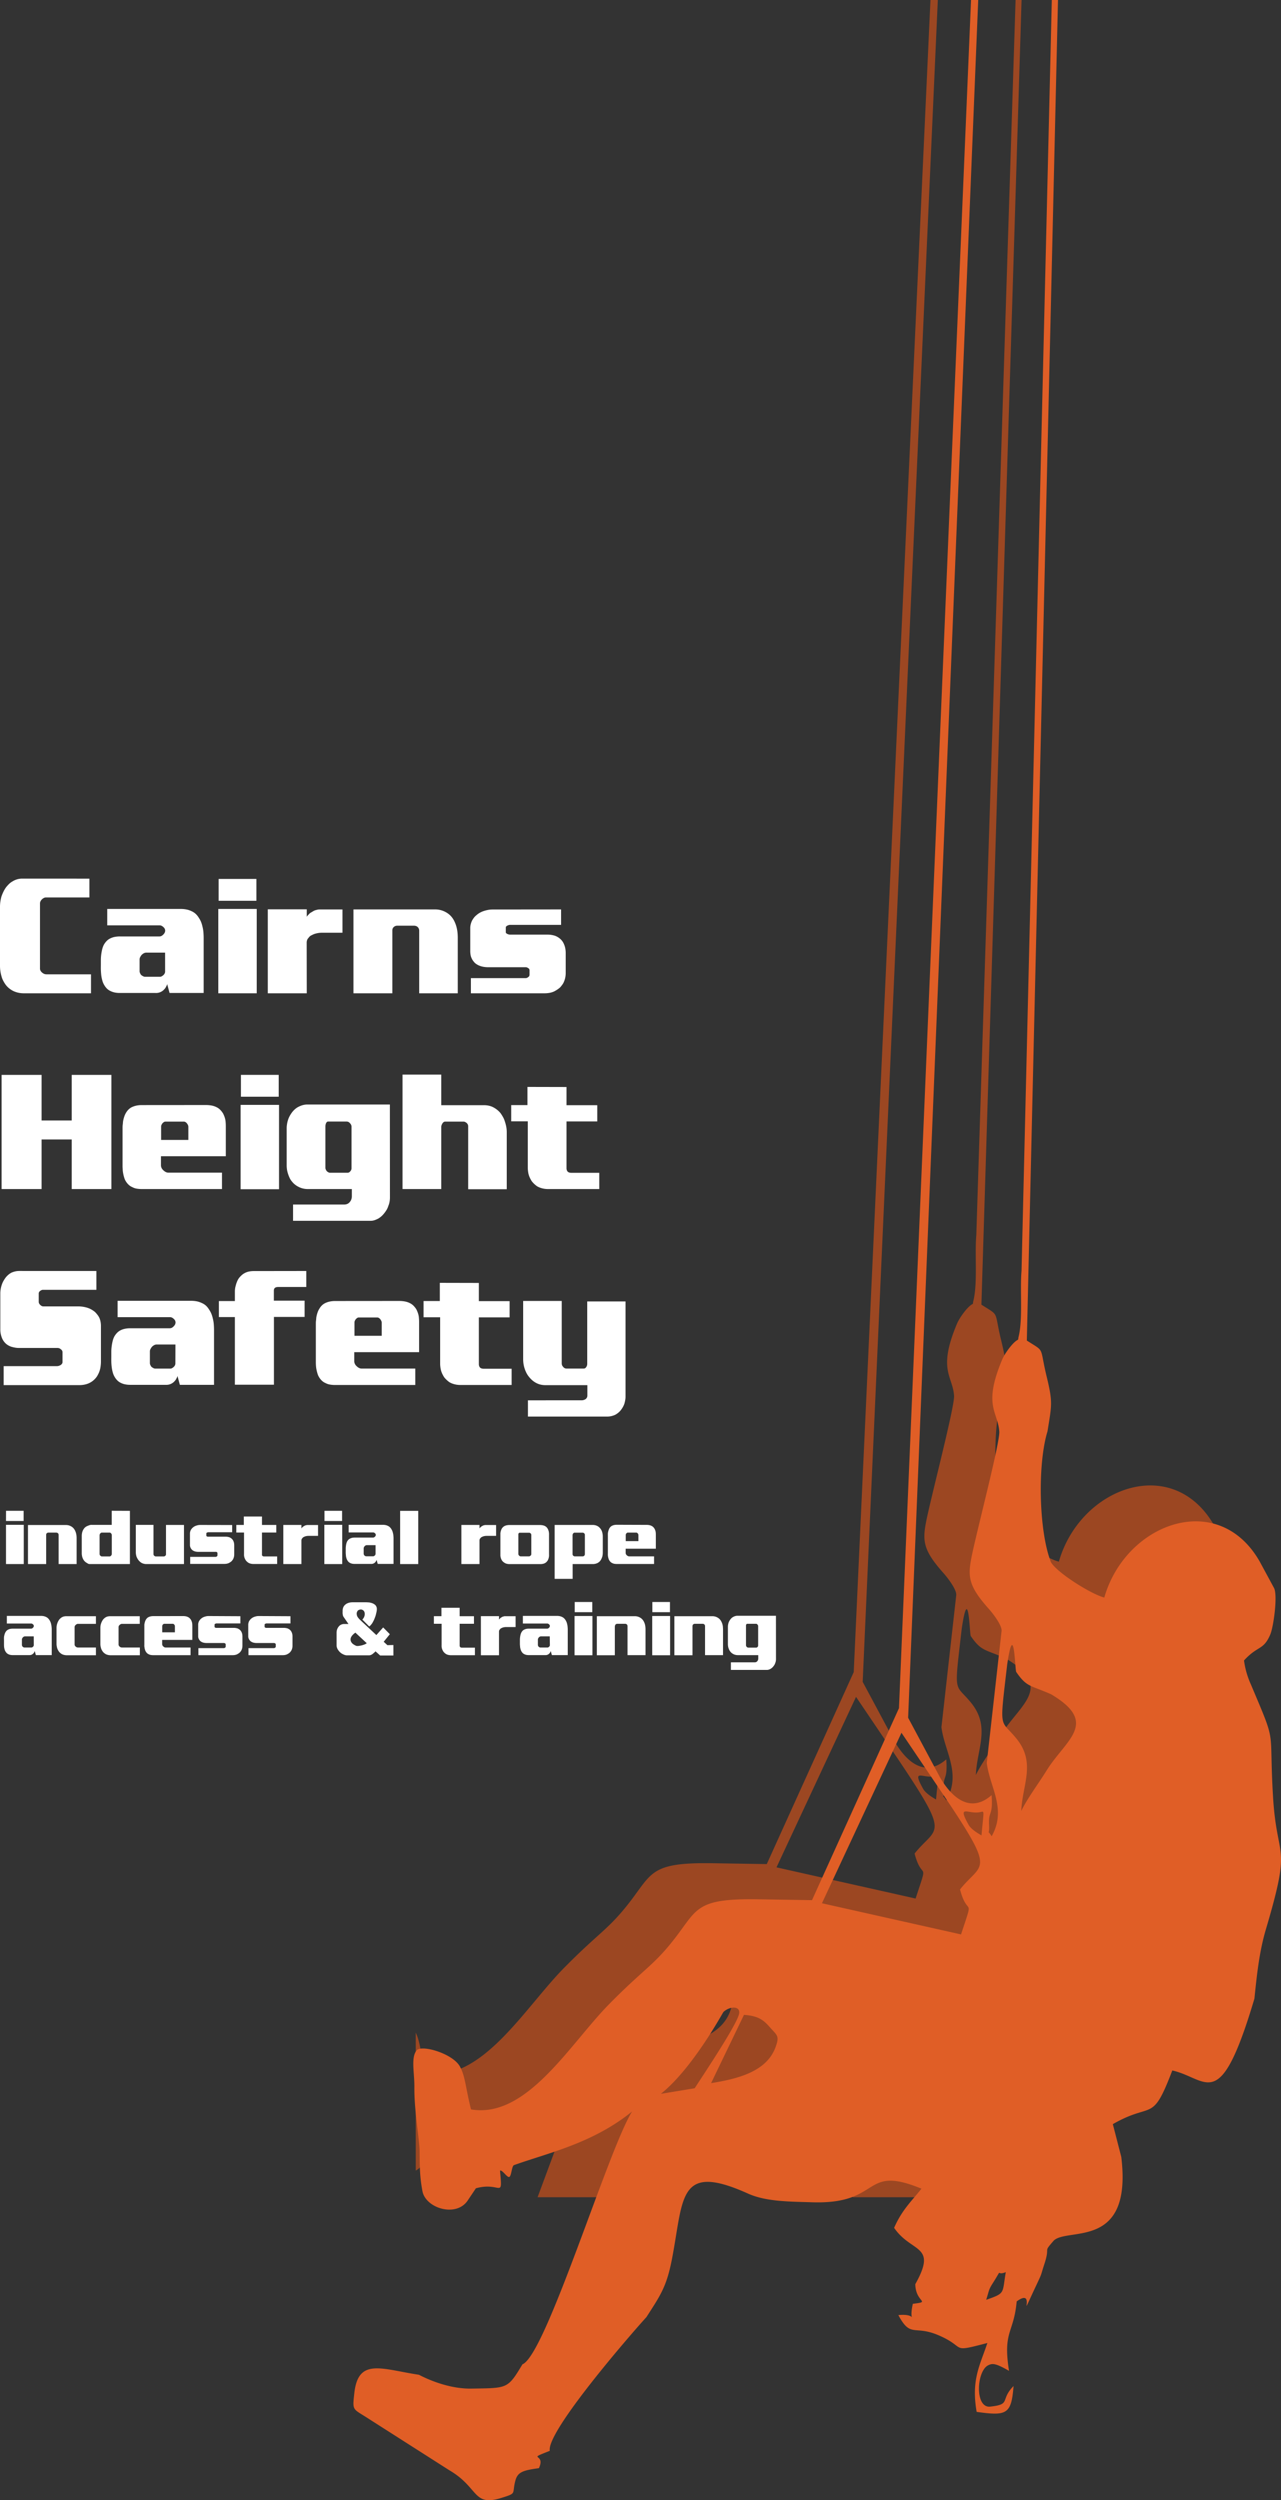 <svg xmlns="http://www.w3.org/2000/svg" viewBox="0 0 640.99 1250.21"><rect x="0" y="0" width="640.99" height="1250.21" fill="#333333" stroke="none"/><defs><style>.cls-1{fill:#9c4722;}.cls-1,.cls-2{fill-rule:evenodd;}.cls-2{fill:#e05e26;}.cls-3{fill:#fff;}</style></defs><g id="Layer_2" data-name="Layer 2"><g id="Layer_1-2" data-name="Layer 1"><path class="cls-1" d="M503.1,829.24c24.39,14.43,7.5,22.77-2,38-4.08,6.57-9.74,14.09-12.8,20.4.5-13,7.42-23.93-2.29-36-8.37-10.41-8.75-2.95-4.75-37.35,3.49-23.24,3.89,3,4.5,3.86,5.21,7.63,7.06,6.59,17.29,11.09m-34.71,70.63c-.25-.19-4.95-2.66-6.43-5.33-5.65-10.18-.5-5.39,5.14-6.17C470.17,887.94,469.6,886.07,468.39,899.87Zm-40-51.31,21.18,31.36c26.48,39.43,19.23,33.05,8.12,47,3.87,14.63,7.22,2,.51,22.49l-69.6-15.59ZM324.86,1026.34,308,1029.12c16-12.76,30.89-40.5,31.32-40.92,2.81-2.76,8.29-3.3,7.89.57C346.64,993.71,328.48,1020.67,324.86,1026.34Zm8.22-2.57,16.46-34.14c7.06.48,9.78,2.58,12.78,6,3.79,4.32,5.11,4.38,3.08,10C361,1018.1,346.36,1021.63,333.08,1023.77ZM465.59,0h3.68l-37.6,841.05L447.73,871c6.1,10.41,15.24,18,25.77,8.81.77,10.78-1.64,7.49-1.27,14.92.32,6.39-1.46,1.26,1.3,5.64,7.65-13.62-.91-24.39-2.45-36.64l7.4-66c.32-2.82-4.51-9-6.41-11.1-10-11.22-10.56-15.88-8.67-25.57,2.37-12.16,14.33-57.55,14-63.1-.7-10-8.31-12.8,1.46-36,1.25-3,5.29-8.61,7.74-9.81.39-.19.27-.86.38-1.31,2.3-8.8.69-23.48,1.55-33.2L508.18,0h3L491.08,652.43c9.36,6,6.16,2.52,9.92,18,3.21,13.21,2.49,14.23.43,27.38-5,16.19-4.45,49.49,1.65,65.32,2.57,5,19.84,16,26.75,17.83,10.68-37.28,57-54.3,77.74-18.09L614.72,776c2,3.44-.15,19.39-1.83,23.33-3.44,8.1-6.26,5.43-13.14,13a42.37,42.37,0,0,0,3.42,11.93c13.38,31.68,8.94,20,11.11,56.33,2,33,9.58,21.78-3.58,66.18-3.29,11.08-4.51,22.5-5.74,34.68-17.42,58.42-23.23,39.92-41.1,35.92-10.27,26.9-9.6,15.28-29.75,26.83l4.23,16.39c3.66,30.25-8.66,36-19.71,38.18H426.85a25.68,25.68,0,0,1-2.15-2.73c4-9.11,8.89-13.49,13.68-19.59-30-12.35-19.39,8-54.84,6.8-10.94-.36-22.83-.24-31.93-4.34-29.91-13.45-32.19-2.51-35.82,19.86H269c9.78-26.29,19.22-52.38,24.64-60.94-19.78,16-42.07,20.72-59.08,26.81-1.16.42-1.25,5.48-2.36,5.91s-3.48-3.66-4.64-3.14c1.35,14.72.43,5.34-12.07,8.82l-4.13,6.17a9.84,9.84,0,0,1-3.32,3.06v-69c2.16,4.62,2.32,9.39,5,20.35,28,4.77,49.52-32.81,69.29-52.8,16.8-17,21.31-18.67,30.79-30.33,13.53-16.64,10.81-22.45,43.65-21.93l26.91.43,43.51-96Z"/><path class="cls-2" d="M525.83,847.19c24.39,14.42,7.5,22.76-2,38-4.08,6.57-9.73,14.09-12.8,20.4.5-13,7.42-23.93-2.29-36-8.37-10.41-8.75-3-4.74-37.35,3.48-23.25,3.88,3,4.5,3.86,5.21,7.63,7.05,6.59,17.28,11.09m-34.7,70.63c-.26-.19-5-2.66-6.44-5.33-5.64-10.18-.49-5.4,5.15-6.18C492.9,905.89,492.33,904,491.13,917.82Zm-40-51.31,21.19,31.36c26.47,39.43,19.22,33,8.11,47,3.87,14.63,7.23,2,.51,22.49l-69.6-15.59ZM347.6,1044.29l-16.91,2.78c16-12.76,30.88-40.5,31.31-40.92,2.81-2.76,8.3-3.3,7.89.57C369.38,1011.66,351.22,1038.62,347.6,1044.29Zm8.22-2.57,16.45-34.14c7.07.48,9.78,2.57,12.78,6,3.79,4.31,5.11,4.38,3.08,10C383.68,1036.05,369.09,1039.57,355.82,1041.72ZM485.89,0h3.59L454.41,859l16,29.9c6.1,10.4,15.25,18,25.77,8.8.77,10.78-1.64,7.5-1.27,14.92.32,6.4-1.46,1.27,1.3,5.65,7.65-13.62-.91-24.39-2.45-36.64l7.41-66c.31-2.83-4.51-9-6.42-11.11-10-11.21-10.55-15.87-8.67-25.56,2.37-12.16,14.34-57.55,13.95-63.1-.69-10-8.31-12.8,1.46-36,1.26-3,5.3-8.61,7.74-9.81.4-.2.27-.86.39-1.31,2.29-8.8.69-23.48,1.54-33.21L526.31,0h3.09L513.81,670.38c9.36,6,6.17,2.52,9.92,18,3.21,13.21,2.49,14.23.43,27.38-5,16.19-4.45,49.49,1.66,65.32,2.57,5,19.83,16,26.75,17.82,10.67-37.27,57-54.29,77.73-18.08l7.15,13.2c2,3.45-.15,19.4-1.82,23.34-3.44,8.09-6.27,5.43-13.15,13a42.37,42.37,0,0,0,3.42,11.93c13.38,31.68,8.94,20,11.11,56.33,2,33,9.58,21.78-3.58,66.18-3.28,11.08-4.5,22.5-5.74,34.68-17.42,58.42-23.22,39.91-41.09,35.91-10.27,26.91-9.61,15.28-29.76,26.84l4.23,16.39c5.64,46.5-26.53,35.13-33.74,41.79-5.75,6.6-1.54,2.16-4.81,12-2,6.11-.85,3.74-3.79,10-10.68,22.7.68.76-10,8.46-1.44,16.08-7,14.76-3.83,34.74-6.92-4-8.4-3.82-10.52-2.74-5.77,3-6.67,21.46,1.1,20.62,10.74-1.16,4.74-3.23,11.68-10.28-1.06,14.21-3.47,15-18.46,12.91-2.82-16.28,1.77-23.43,5.36-34.45-19.15,5-10,2.37-24.3-3.81-12.38-5.34-14,1.51-20.24-10.14,11.05-1.1,4.69,5.91,7.24-5.64,9.48-1.21,1.36-.46,1.24-9.83,11.26-20-1.92-15.45-10.6-28.17,4-9.1,8.88-13.48,13.68-19.58-30-12.35-19.39,8-54.85,6.8-10.94-.36-22.83-.25-31.93-4.34-35.07-15.78-32.15,2-38,32.41-2.71,14.17-5.81,18.44-12.85,29.37-7.43,8.12-50.14,57.24-48.34,66.86-12.3,4.83-1.76.85-5.45,8.67-8.28,1.1-10.66,2.08-11.78,6.25-1.82,6.8,1.05,6.12-7.06,8.64-14.34,4.46-11.06-5.13-26-13.86l-41.5-26.47c-6.92-4.41-7-3.36-6-12.27,2-17.63,13.77-11.79,32.29-9,7.36,3.79,17,7.07,26.23,6.92,18.13-.3,18.14.29,25.59-12.15,11.74-4.61,43-107.65,54.85-126.42-19.77,16-42.07,20.71-59.08,26.81-1.16.42-1.25,5.48-2.36,5.91s-3.48-3.66-4.64-3.15c1.35,14.72.43,5.35-12.07,8.83l-4.13,6.16c-5.8,8.54-21.07,3.81-22.63-4.79-1.05-5.82-1.38-9.76-1.4-19.62,0-5.92-2.75-20.3-2.62-32.43.07-7-1.84-14.87,1.18-18.33,2.57-2.93,18.14,1.69,21.62,8.14,2.69,5,2.65,9.62,5.53,21.42,28,4.77,49.52-32.81,69.29-52.81,16.8-17,21.31-18.66,30.8-30.32,13.53-16.64,10.8-22.46,43.64-21.94l26.91.43,43.51-96Zm7.58,1150.08c1.56-4.84,1.12-4.88,3.34-8.38,5.41-8.5,1-3.33,6.48-5.45C501.39,1147,503.3,1146.65,493.47,1150.08Z"/><path class="cls-3" d="M44.73,439.39v9.41H22.89a2.05,2.05,0,0,0-1,.28,3.88,3.88,0,0,0-.92.67,3.46,3.46,0,0,0-.72,1,2.4,2.4,0,0,0-.24,1v32.69a2.2,2.2,0,0,0,.28,1,3.13,3.13,0,0,0,.76.91,4.17,4.17,0,0,0,1,.64,2.78,2.78,0,0,0,1.11.24H45.53v9.49H11.88a12.61,12.61,0,0,1-2.67-.28,12,12,0,0,1-2.51-.84,11.53,11.53,0,0,1-2.07-1.31,10.37,10.37,0,0,1-1.76-1.8,16.64,16.64,0,0,1-1.24-2,10.55,10.55,0,0,1-.91-2.39,18.08,18.08,0,0,1-.52-2.4A17.78,17.78,0,0,1,0,483V453.5a17.88,17.88,0,0,1,.2-2.71,21.61,21.61,0,0,1,.52-2.47,23,23,0,0,1,1.07-2.55,14.1,14.1,0,0,1,1.32-2.16A18.94,18.94,0,0,1,4.58,442a7.84,7.84,0,0,1,1.64-1.2,8.88,8.88,0,0,1,2.35-1.07,9.26,9.26,0,0,1,2.59-.36Z"/><path class="cls-3" d="M101.91,469.13v27.43H84.84l-1.19-4.47a2.86,2.86,0,0,1-.28.84c-.14.24-.26.47-.36.68a4,4,0,0,1-.56.84c-.21.24-.43.46-.64.67a5.42,5.42,0,0,1-4,1.44H60a12.82,12.82,0,0,1-2.59-.24,8.6,8.6,0,0,1-2.11-.72,6.38,6.38,0,0,1-1.8-1.23,8.59,8.59,0,0,1-1.31-1.72,8.76,8.76,0,0,1-1-2.35,19.16,19.16,0,0,1-.52-2.59c-.1-.91-.17-1.81-.2-2.71s0-1.76,0-2.55v-2.4a21.82,21.82,0,0,1,.16-2.55c.11-.85.26-1.69.44-2.51a11.63,11.63,0,0,1,.76-2.27,8.91,8.91,0,0,1,1.4-2,6.2,6.2,0,0,1,2-1.47,8.49,8.49,0,0,1,2.15-.72,13.45,13.45,0,0,1,2.63-.24H79.82a2.14,2.14,0,0,0,1.11-.32,3.83,3.83,0,0,0,1-.87,2.52,2.52,0,0,0,.52-.8,2.36,2.36,0,0,0,.2-.88,2.13,2.13,0,0,0-.24-1,2.35,2.35,0,0,0-.64-.79,3.36,3.36,0,0,0-.88-.64,2.06,2.06,0,0,0-1-.24H53.66v-8.21H90.34a14.28,14.28,0,0,1,3,.28,9.91,9.91,0,0,1,2.48.83A7.5,7.5,0,0,1,98,457.09,9.34,9.34,0,0,1,99.51,459a11.05,11.05,0,0,1,1.08,2,12.91,12.91,0,0,1,.68,2.19,17.79,17.79,0,0,1,.52,3C101.87,467.27,101.91,468.23,101.91,469.13Zm-19.3,7.26H73.2a2.62,2.62,0,0,0-1.24.31,4.9,4.9,0,0,0-1.07.8,6,6,0,0,0-.72,1.08,2.47,2.47,0,0,0-.32,1.15v6a2.06,2.06,0,0,0,.2.84,7.41,7.41,0,0,0,.44.84,4,4,0,0,0,1,.72,2.11,2.11,0,0,0,1,.32h7.66a1.8,1.8,0,0,0,.87-.28,4.41,4.41,0,0,0,.88-.68,2.56,2.56,0,0,0,.52-.76,2.06,2.06,0,0,0,.2-.84Z"/><path class="cls-3" d="M128.46,454.54v42.18H109.24V454.54Zm-19.06-15h18.9v10.92H109.4Z"/><path class="cls-3" d="M153.5,496.72H134v-42H153.5v3.74a5.4,5.4,0,0,1,1-1.19,3.4,3.4,0,0,1,.6-.6,4.29,4.29,0,0,1,.68-.44l1-.6a4.72,4.72,0,0,1,.95-.43c.37-.11.73-.2,1.08-.28a4.4,4.4,0,0,1,1-.12h11.56v11.64H161.15a11.62,11.62,0,0,0-2.79.32,8.43,8.43,0,0,0-2.31.87,3.56,3.56,0,0,0-1,.6,4.55,4.55,0,0,0-.72.84,2.68,2.68,0,0,0-.67,1.08,3.87,3.87,0,0,0-.2,1.31Z"/><path class="cls-3" d="M196.32,465.38v31.34H176.86V454.78h40.75a10.84,10.84,0,0,1,5.42,1.35,9.75,9.75,0,0,1,3.59,3.27,11.33,11.33,0,0,1,1,1.88,14.47,14.47,0,0,1,.8,2.27,18.93,18.93,0,0,1,.48,2.55,26,26,0,0,1,.16,2.87v27.75h-19.3V465.46a2.62,2.62,0,0,0-.2-1.07,2.28,2.28,0,0,0-.52-.76,2.17,2.17,0,0,0-.91-.56,3.31,3.31,0,0,0-1-.16h-8.37a2.7,2.7,0,0,0-.88.16,2.06,2.06,0,0,0-.8.48,2,2,0,0,0-.56.72A2.56,2.56,0,0,0,196.32,465.38Z"/><path class="cls-3" d="M280.76,454.78v7.73H255.08a2,2,0,0,0-.6.12,5,5,0,0,0-.67.28,1.53,1.53,0,0,0-.52.4.85.85,0,0,0-.2.56v2.31a.64.64,0,0,0,.24.52,3,3,0,0,0,.56.36,3.81,3.81,0,0,0,.67.24,3.39,3.39,0,0,0,.68.08h18.9a11.09,11.09,0,0,1,1.79.15,15.56,15.56,0,0,1,1.72.4,8.81,8.81,0,0,1,1.63.8,7.91,7.91,0,0,1,1.4,1.12,7.1,7.1,0,0,1,1,1.27,10.08,10.08,0,0,1,1.23,3.43,14.26,14.26,0,0,1,.16,2.23v9.81a11.53,11.53,0,0,1-.2,2.15,9.63,9.63,0,0,1-.6,2,6.4,6.4,0,0,1-.87,1.63c-.38.51-.75,1-1.12,1.4a12.8,12.8,0,0,1-1.51,1.15,15.55,15.55,0,0,1-1.6.92,9.85,9.85,0,0,1-2.27.68,13.67,13.67,0,0,1-2.27.2h-37v-7.58h27.43a1.56,1.56,0,0,0,.67-.16,2,2,0,0,0,.6-.39,1.11,1.11,0,0,0,.48-.48,1.38,1.38,0,0,0,.16-.64v-2.31a1.13,1.13,0,0,0-.64-1,2.42,2.42,0,0,0-.64-.36,1.76,1.76,0,0,0-.63-.12h-18.9a12.59,12.59,0,0,1-2.27-.2,9.93,9.93,0,0,1-2.28-.68,8.09,8.09,0,0,1-1.39-.79,5.15,5.15,0,0,1-1.16-1.12,6.67,6.67,0,0,1-.84-1.23,10.66,10.66,0,0,1-.59-1.4,9.39,9.39,0,0,1-.24-1.36,12.08,12.08,0,0,1-.08-1.51V464.19a8,8,0,0,1,.24-2,10.62,10.62,0,0,1,.64-1.79,14.47,14.47,0,0,1,1-1.52,7,7,0,0,1,1.28-1.27,9,9,0,0,1,1.55-1.12,11.63,11.63,0,0,1,1.72-.8,17,17,0,0,1,2.31-.63,11.78,11.78,0,0,1,2.31-.24Z"/><path class="cls-3" d="M20.81,537.53v22.8H35.88v-22.8H55.74v57.09H35.88v-24.8H20.81v24.8H.8V537.53Z"/><path class="cls-3" d="M103.1,552.6a15.51,15.51,0,0,1,2.71.24,9.37,9.37,0,0,1,2.63.88A6.51,6.51,0,0,1,110.2,555a9.81,9.81,0,0,1,1.43,1.84,14.73,14.73,0,0,1,.72,1.67,10.67,10.67,0,0,1,.48,1.91,23.87,23.87,0,0,1,.16,2.87V578.2H80.54v4.54a3.1,3.1,0,0,0,.31,1.32,3.56,3.56,0,0,0,.88,1.15,4.52,4.52,0,0,0,1.2.88,2.84,2.84,0,0,0,1.27.32h26.88v8.21H71a16,16,0,0,1-2.51-.2,6.89,6.89,0,0,1-2.28-.76,5.9,5.9,0,0,1-1.75-1.11A8,8,0,0,1,63,590.79a6.6,6.6,0,0,1-.79-1.71,18.85,18.85,0,0,1-.56-2.19,14.26,14.26,0,0,1-.24-1.72c0-.61-.08-1.26-.08-1.95v-18.9c0-.64,0-1.25.08-1.83s.1-1.15.16-1.68a16.14,16.14,0,0,1,.64-2.51,9.31,9.31,0,0,1,.95-2,7.55,7.55,0,0,1,1.48-1.76,6.22,6.22,0,0,1,1.87-1.11,9.49,9.49,0,0,1,2.08-.6,12.84,12.84,0,0,1,2.23-.2Zm-8.85,17.46v-6.62a2.05,2.05,0,0,0-.2-.83,3.9,3.9,0,0,0-.52-.84,2.66,2.66,0,0,0-.71-.64,1.57,1.57,0,0,0-.8-.24H82.77a1.34,1.34,0,0,0-.76.24,4.5,4.5,0,0,0-.68.56,4.33,4.33,0,0,0-.52.84,2,2,0,0,0-.19.83v6.7Z"/><path class="cls-3" d="M139.62,552.52V594.7H120.4V552.52Zm-19.06-15h18.9v10.92h-18.9Z"/><path class="cls-3" d="M195.12,598.85a12.3,12.3,0,0,1-.2,2.19,9.38,9.38,0,0,1-.6,2,9.2,9.2,0,0,1-.83,1.92,16,16,0,0,1-1.16,1.67A12.47,12.47,0,0,1,191,608.1a13.83,13.83,0,0,1-1.43,1.11,11.65,11.65,0,0,1-2,.92,6,6,0,0,1-2,.36H146.64v-8.13h25.51a3.89,3.89,0,0,0,1.76-.36,3.32,3.32,0,0,0,1.2-1,3.9,3.9,0,0,0,.71-1.28,4.42,4.42,0,0,0,.24-1.43v-3.67H154.13a10.49,10.49,0,0,1-2.51-.28,9.57,9.57,0,0,1-2.11-.76,10.52,10.52,0,0,1-1.79-1.11,8.43,8.43,0,0,1-1.48-1.44,8.57,8.57,0,0,1-1.12-1.59,17.07,17.07,0,0,1-1.47-4.27,15.51,15.51,0,0,1-.2-2.43v-18.5a12.59,12.59,0,0,1,.16-2,13.26,13.26,0,0,1,.48-2.08,11.16,11.16,0,0,1,.83-2,15.72,15.72,0,0,1,1.16-1.83,10.91,10.91,0,0,1,1.6-1.72,8.2,8.2,0,0,1,1.91-1.23,10.48,10.48,0,0,1,2-.76,8.88,8.88,0,0,1,2.27-.28h41.23Zm-21.45-38h-9.49a.92.92,0,0,0-.6.24,1.69,1.69,0,0,0-.44.64,2.84,2.84,0,0,0-.23.76,3.69,3.69,0,0,0-.08.75V584a1.9,1.9,0,0,0,.2.83,2.49,2.49,0,0,0,1.27,1.4,1.74,1.74,0,0,0,.84.24h8.77a1.6,1.6,0,0,0,.76-.2,1.75,1.75,0,0,0,.59-.52,1.9,1.9,0,0,0,.48-.72,2,2,0,0,0,.16-.79V563.44a2,2,0,0,0-.2-.91,2.42,2.42,0,0,0-.51-.76,2.86,2.86,0,0,0-.72-.64A1.54,1.54,0,0,0,173.67,560.89Z"/><path class="cls-3" d="M201.42,594.62V537.37H220.8v15.31h21.29a11.41,11.41,0,0,1,2.63.28,8.55,8.55,0,0,1,2.23.84,11.53,11.53,0,0,1,1.91,1.27,11,11,0,0,1,1.6,1.6,19.25,19.25,0,0,1,1.19,1.87,9.75,9.75,0,0,1,.88,2,20.8,20.8,0,0,1,.76,2.75,14.5,14.5,0,0,1,.28,2.75V594.7h-19.3V563.12a1.78,1.78,0,0,0-.2-.79,2.45,2.45,0,0,0-.52-.72,4.47,4.47,0,0,0-.79-.52,1.85,1.85,0,0,0-.8-.2h-9.25a1.25,1.25,0,0,0-.76.28,2.45,2.45,0,0,0-.6.68,5,5,0,0,0-.4.84,2.56,2.56,0,0,0-.15.83v31.1Z"/><path class="cls-3" d="M283.47,543.59v9.09h15.39v8.13H283.47v23.45a2.71,2.71,0,0,0,.12.79,2.21,2.21,0,0,0,.36.72,1.68,1.68,0,0,0,.72.52,3.11,3.11,0,0,0,1.19.2h14v8.13H274.38a12.26,12.26,0,0,1-3.07-.36,10.27,10.27,0,0,1-2.51-1,13.58,13.58,0,0,1-1.48-1.2,12.09,12.09,0,0,1-1.23-1.36,13.47,13.47,0,0,1-1-1.83,10.62,10.62,0,0,1-.68-2q-.15-.79-.24-1.56c-.05-.5-.08-1-.08-1.55v-23H255.8v-8.13h8.13v-9.09Z"/><path class="cls-3" d="M48.24,635.59V645H21.53a1.79,1.79,0,0,0-.76.16,3.91,3.91,0,0,0-.68.4,1.94,1.94,0,0,0-.51.56,1.25,1.25,0,0,0-.2.71v4.23a1.53,1.53,0,0,0,.12.6,4,4,0,0,0,.35.6,3.69,3.69,0,0,0,.8.71,1.67,1.67,0,0,0,1,.32H39.15a17.12,17.12,0,0,1,2.19.16,14.74,14.74,0,0,1,2.2.48,10,10,0,0,1,2.11.88,12.55,12.55,0,0,1,1.87,1.27,14.06,14.06,0,0,1,1.2,1.36,8.4,8.4,0,0,1,1,1.59,8.78,8.78,0,0,1,.59,1.92,11.69,11.69,0,0,1,.2,2.31v17.46a17.27,17.27,0,0,1-.08,1.76,16.81,16.81,0,0,1-.23,1.67,11.61,11.61,0,0,1-.68,2.23,13.85,13.85,0,0,1-1,1.92,9.62,9.62,0,0,1-5.74,4,12.45,12.45,0,0,1-3,.36H1.83v-9.49H28.47a2.87,2.87,0,0,0,1-.16,4.12,4.12,0,0,0,.88-.39A2.45,2.45,0,0,0,31,682a1.37,1.37,0,0,0,.28-.84v-5a1.54,1.54,0,0,0-.24-.8,1.78,1.78,0,0,0-.64-.64,2.14,2.14,0,0,0-.76-.48,2.59,2.59,0,0,0-.83-.16H9.49a10.15,10.15,0,0,1-2.11-.2,18.46,18.46,0,0,1-1.8-.43A9.75,9.75,0,0,1,4,672.71a6.75,6.75,0,0,1-1.28-1,7.84,7.84,0,0,1-1.12-1.39A8.25,8.25,0,0,1,.8,668.6a11.25,11.25,0,0,1-.64-3.91V646.83a12.68,12.68,0,0,1,.16-2,12.9,12.9,0,0,1,.48-2.07,11.25,11.25,0,0,1,.83-2,16.61,16.61,0,0,1,1.16-1.83,10.18,10.18,0,0,1,1.28-1.36,9,9,0,0,1,1.59-1.11,10.14,10.14,0,0,1,1.88-.64,8.91,8.91,0,0,1,2.11-.24Z"/><path class="cls-3" d="M107.09,665.09v27.43H90l-1.19-4.46a2.6,2.6,0,0,1-.28.84c-.13.23-.25.46-.36.67a4,4,0,0,1-.56.84c-.21.24-.42.47-.64.68a5.46,5.46,0,0,1-4,1.43H65.23a12.86,12.86,0,0,1-2.6-.24,8.19,8.19,0,0,1-2.11-.71,6,6,0,0,1-1.79-1.24,8.21,8.21,0,0,1-1.32-1.71,9.17,9.17,0,0,1-1-2.36,18.8,18.8,0,0,1-.51-2.59c-.11-.9-.18-1.8-.2-2.71s0-1.75,0-2.55V676a19.84,19.84,0,0,1,.16-2.55,23.7,23.7,0,0,1,.44-2.52,11,11,0,0,1,.75-2.27,8.85,8.85,0,0,1,1.4-2,6.49,6.49,0,0,1,2-1.48,8.62,8.62,0,0,1,2.15-.71,13.49,13.49,0,0,1,2.64-.24H85a2.27,2.27,0,0,0,1.12-.32,3.83,3.83,0,0,0,1-.88,2.26,2.26,0,0,0,.52-.8,2.35,2.35,0,0,0,.2-.87,2.13,2.13,0,0,0-.24-1,2.29,2.29,0,0,0-.64-.8,3.37,3.37,0,0,0-.87-.64,2.13,2.13,0,0,0-1-.24H58.85V650.5H95.53a15.16,15.16,0,0,1,3,.28,10.41,10.41,0,0,1,2.47.84,7.48,7.48,0,0,1,2.19,1.43A10.1,10.1,0,0,1,104.7,655a11.21,11.21,0,0,1,1.07,2,13.5,13.5,0,0,1,.68,2.19,16.86,16.86,0,0,1,.52,3C107.05,663.23,107.09,664.19,107.09,665.09Zm-19.3,7.26H78.38a2.62,2.62,0,0,0-1.23.32,4.45,4.45,0,0,0-1.08.8,5.56,5.56,0,0,0-.72,1.07A2.51,2.51,0,0,0,75,675.7v6a2.1,2.1,0,0,0,.2.84,9.28,9.28,0,0,0,.44.83,4.46,4.46,0,0,0,1,.72,2.14,2.14,0,0,0,1,.32h7.65a1.73,1.73,0,0,0,.88-.28,3.79,3.79,0,0,0,.87-.68,2.34,2.34,0,0,0,.52-.75,2.1,2.1,0,0,0,.2-.84Z"/><path class="cls-3" d="M153.26,635.59v8h-14a4.6,4.6,0,0,0-.87.08,2,2,0,0,0-.64.24,1.42,1.42,0,0,0-.6.72,2.77,2.77,0,0,0-.12.8v5h15.39v8.13H137.07v33.89H117.53V658.63h-8v-8h8V646.2c0-.54,0-1.07.08-1.6a9,9,0,0,1,.32-1.59,13.75,13.75,0,0,1,.64-2,8.57,8.57,0,0,1,1-1.87,11.3,11.3,0,0,1,1.31-1.4,7.7,7.7,0,0,1,3.67-1.87,11.24,11.24,0,0,1,2.43-.24Z"/><path class="cls-3" d="M199.82,650.58a15.62,15.62,0,0,1,2.72.24,9.48,9.48,0,0,1,2.63.88,6.86,6.86,0,0,1,1.75,1.27,10.66,10.66,0,0,1,1.44,1.84,16.75,16.75,0,0,1,.71,1.67,10,10,0,0,1,.48,1.92,23.76,23.76,0,0,1,.16,2.87v14.91H177.26v4.54a3,3,0,0,0,.32,1.32,3.31,3.31,0,0,0,.87,1.15,4.46,4.46,0,0,0,1.2.88,2.88,2.88,0,0,0,1.28.32H207.8v8.21H167.69a14.92,14.92,0,0,1-2.51-.2,7.06,7.06,0,0,1-2.27-.75,6.19,6.19,0,0,1-1.76-1.12,7.84,7.84,0,0,1-1.43-1.75,6.69,6.69,0,0,1-.8-1.72,20.47,20.47,0,0,1-.56-2.19,14,14,0,0,1-.24-1.72c-.05-.61-.08-1.26-.08-1.95V662.3c0-.64,0-1.25.08-1.83s.11-1.14.16-1.68a16.14,16.14,0,0,1,.64-2.51,9.09,9.09,0,0,1,1-2,7.28,7.28,0,0,1,1.47-1.76,6.66,6.66,0,0,1,1.87-1.11,9.49,9.49,0,0,1,2.08-.6,12.84,12.84,0,0,1,2.23-.2ZM191,668v-6.61a1.91,1.91,0,0,0-.2-.84,4.1,4.1,0,0,0-.51-.84,3.07,3.07,0,0,0-.72-.64,1.54,1.54,0,0,0-.8-.24h-9.25a1.34,1.34,0,0,0-.76.24,4.42,4.42,0,0,0-.67.56,3.75,3.75,0,0,0-.52.84,1.91,1.91,0,0,0-.2.84V668Z"/><path class="cls-3" d="M239.61,641.57v9.09H255v8.13H239.61v23.45a2.71,2.71,0,0,0,.12.79,2.21,2.21,0,0,0,.36.72,1.6,1.6,0,0,0,.72.52,3.2,3.2,0,0,0,1.2.2h14v8.13H230.52a12.31,12.31,0,0,1-3.07-.36,10,10,0,0,1-2.51-1,12.38,12.38,0,0,1-1.47-1.2,11.21,11.21,0,0,1-1.24-1.35,17.14,17.14,0,0,1-1-1.84,10.59,10.59,0,0,1-.67-2,14.77,14.77,0,0,1-.24-1.56,13.07,13.07,0,0,1-.08-1.55v-23h-8.3v-8.13h8.14v-9.09Z"/><path class="cls-3" d="M281.08,650.58v31.26a2.39,2.39,0,0,0,.16.84,1.86,1.86,0,0,0,.48.75,2,2,0,0,0,.79.72,2,2,0,0,0,.88.24h8.69a1.34,1.34,0,0,0,.72-.2,1.72,1.72,0,0,0,.56-.6,2.18,2.18,0,0,0,.36-.75,3,3,0,0,0,.12-.76V650.82H313V698.5a9.07,9.07,0,0,1-.16,1.68c-.1.58-.24,1.17-.4,1.75a11.59,11.59,0,0,1-.75,1.68,12.73,12.73,0,0,1-1,1.51,8.39,8.39,0,0,1-1.28,1.32,9,9,0,0,1-1.59,1.07,10.3,10.3,0,0,1-1.87.64,9.45,9.45,0,0,1-2.2.24H264.17v-8.13H291a3.58,3.58,0,0,0,1.19-.2,3.39,3.39,0,0,0,1-.52,2.88,2.88,0,0,0,.52-.72,2,2,0,0,0,.2-.87v-5.27H273a10.82,10.82,0,0,1-2.71-.32,9.4,9.4,0,0,1-2.39-1,10.45,10.45,0,0,1-2-1.52,14,14,0,0,1-1.72-2,11,11,0,0,1-1-1.76,14.36,14.36,0,0,1-.76-2,14.93,14.93,0,0,1-.48-2.15,15.91,15.91,0,0,1-.16-2.31V650.58Z"/><path class="cls-3" d="M11.89,762.52v19.63H3V762.52Zm-8.87-7h8.8v5.09H3Z"/><path class="cls-3" d="M23.1,767.57v14.58H14V762.63H33a5,5,0,0,1,2.52.63,4.5,4.5,0,0,1,1.67,1.52,5.52,5.52,0,0,1,.48.88,6.84,6.84,0,0,1,.37,1.05,8.36,8.36,0,0,1,.23,1.19,11.42,11.42,0,0,1,.07,1.34v12.91h-9V767.6a1.28,1.28,0,0,0-.09-.5,1.45,1.45,0,0,0-.24-.35,1.13,1.13,0,0,0-.43-.26,1.56,1.56,0,0,0-.46-.07h-3.9a1.31,1.31,0,0,0-.41.07,1,1,0,0,0-.37.22.93.93,0,0,0-.26.34A1.21,1.21,0,0,0,23.1,767.57Z"/><path class="cls-3" d="M65,755.54v26.61H46c-.52,0-.92,0-1.21,0a3,3,0,0,1-.65-.15.87.87,0,0,1-.29-.17.48.48,0,0,0-.15-.11,4.74,4.74,0,0,1-1.6-1.26,4.57,4.57,0,0,1-.52-.82,6.71,6.71,0,0,1-.37-.89,6.83,6.83,0,0,1-.22-1,5.59,5.59,0,0,1-.08-.91v-8.68a7.31,7.31,0,0,1,.1-1.26,5.3,5.3,0,0,1,.28-1.11,4.45,4.45,0,0,1,.44-.93,8.54,8.54,0,0,1,.56-.78,4.55,4.55,0,0,1,.8-.65A4.24,4.24,0,0,1,44,763a8.13,8.13,0,0,1,1-.36,2.89,2.89,0,0,1,.6-.09.63.63,0,0,1,.28,0l.11,0H55.9v-7.05ZM54.9,766.42h-4a.72.72,0,0,0-.39.13,1.47,1.47,0,0,0-.35.31,1.69,1.69,0,0,0-.24.41,1.2,1.2,0,0,0-.09.45v9.42a1.09,1.09,0,0,0,.09.41.85.85,0,0,0,.28.37,1.27,1.27,0,0,0,.35.3,1,1,0,0,0,.43.11H54.9a.6.6,0,0,0,.37-.13,2.42,2.42,0,0,0,.34-.28,1.52,1.52,0,0,0,.24-.41,1.09,1.09,0,0,0,.09-.41v-9.46a1.13,1.13,0,0,0-.09-.41,1.47,1.47,0,0,0-.24-.4,1.07,1.07,0,0,0-.34-.3A.64.64,0,0,0,54.9,766.42Z"/><path class="cls-3" d="M76.8,762.56v14.69a.72.72,0,0,0,.11.39,1.38,1.38,0,0,0,.26.36,2.55,2.55,0,0,0,.39.24.92.92,0,0,0,.39.09h4a1.18,1.18,0,0,0,.39-.08.8.8,0,0,0,.35-.22,1.86,1.86,0,0,0,.26-.31.59.59,0,0,0,.11-.36V762.59h9v19.56h-19A5,5,0,0,1,72,782a4.89,4.89,0,0,1-1-.35,5,5,0,0,1-.89-.61,5.95,5.95,0,0,1-1.35-1.67,7.72,7.72,0,0,1-.47-1,9.56,9.56,0,0,1-.24-1.06,6.41,6.41,0,0,1-.09-1.06V762.56Z"/><path class="cls-3" d="M116.17,762.63v3.6h-12a.88.88,0,0,0-.28.06,1.44,1.44,0,0,0-.31.13.94.94,0,0,0-.25.18.41.41,0,0,0-.09.26v1.08a.3.3,0,0,0,.11.24,1.67,1.67,0,0,0,.26.17,1.73,1.73,0,0,0,.32.11,1.76,1.76,0,0,0,.31,0h8.8a4.73,4.73,0,0,1,.83.07,7.92,7.92,0,0,1,.8.18,3.86,3.86,0,0,1,.76.38,3.23,3.23,0,0,1,.65.52,3.48,3.48,0,0,1,.47.59,4.61,4.61,0,0,1,.35.74,3.9,3.9,0,0,1,.22.85,6.86,6.86,0,0,1,.08,1v4.57a5.38,5.38,0,0,1-.1,1,4.33,4.33,0,0,1-.28.93,2.92,2.92,0,0,1-.4.76c-.18.23-.35.45-.52.65a6,6,0,0,1-.71.54,6.94,6.94,0,0,1-.74.42,4.61,4.61,0,0,1-1.06.32,6.41,6.41,0,0,1-1.06.09H95.17v-3.52h12.76a.83.83,0,0,0,.32-.08.91.91,0,0,0,.27-.18.51.51,0,0,0,.23-.23.62.62,0,0,0,.07-.29v-1.08a.55.55,0,0,0-.07-.28.57.57,0,0,0-.23-.2,1,1,0,0,0-.29-.17.79.79,0,0,0-.3,0H99.14a5.51,5.51,0,0,1-1.06-.1,4.57,4.57,0,0,1-1.06-.31,4.7,4.7,0,0,1-.65-.37,2.67,2.67,0,0,1-.54-.52,3.27,3.27,0,0,1-.39-.58,4.06,4.06,0,0,1-.27-.65,5.86,5.86,0,0,1-.12-.63c0-.22,0-.46,0-.7V767a3.59,3.59,0,0,1,.11-1,5.11,5.11,0,0,1,.29-.83,6.89,6.89,0,0,1,.49-.71,3.3,3.3,0,0,1,.59-.59,4.54,4.54,0,0,1,.72-.52A5.23,5.23,0,0,1,98,763a9.55,9.55,0,0,1,1.08-.3,5.8,5.8,0,0,1,1.07-.11Z"/><path class="cls-3" d="M131.09,758.36v4.23h7.16v3.79h-7.16v10.91a1.57,1.57,0,0,0,0,.37,1.2,1.2,0,0,0,.17.34,1,1,0,0,0,.33.24,1.53,1.53,0,0,0,.56.09h6.53v3.78H126.86a5.8,5.8,0,0,1-1.43-.16,4.54,4.54,0,0,1-1.17-.47,6.4,6.4,0,0,1-.69-.55,5.59,5.59,0,0,1-.57-.63,7.17,7.17,0,0,1-.47-.86,4.62,4.62,0,0,1-.31-.93,6,6,0,0,1-.11-.72,5.58,5.58,0,0,1,0-.72V766.38h-3.86v-3.79H122v-4.23Z"/><path class="cls-3" d="M150.83,782.15h-9.06V762.59h9.06v1.75a2.47,2.47,0,0,1,.48-.56,1.85,1.85,0,0,1,.28-.28,2.36,2.36,0,0,1,.32-.2c.14-.1.29-.19.44-.28a3,3,0,0,1,.45-.2c.17-.05.34-.1.5-.13a1.88,1.88,0,0,1,.46-.06h5.38v5.42h-4.75a5.33,5.33,0,0,0-1.3.15,3.62,3.62,0,0,0-1.07.41,1.42,1.42,0,0,0-.45.27,3.09,3.09,0,0,0-.33.39,1.26,1.26,0,0,0-.32.51,2,2,0,0,0-.09.61Z"/><path class="cls-3" d="M171.24,762.52v19.63H162.3V762.52Zm-8.87-7h8.8v5.09h-8.8Z"/><path class="cls-3" d="M196.92,769.31v12.77H189l-.56-2.08a1.12,1.12,0,0,1-.13.39l-.17.31a1.56,1.56,0,0,1-.26.39,3,3,0,0,1-.29.32,2.57,2.57,0,0,1-1.86.67h-8.27a6.32,6.32,0,0,1-1.21-.11,4,4,0,0,1-1-.34,3.11,3.11,0,0,1-.84-.57,4.32,4.32,0,0,1-1.07-1.9,7.54,7.54,0,0,1-.25-1.2c0-.42-.08-.84-.09-1.26s0-.82,0-1.19V774.4a9.39,9.39,0,0,1,.08-1.19,11,11,0,0,1,.2-1.17,6.27,6.27,0,0,1,.35-1.06,4.38,4.38,0,0,1,.65-.94,2.87,2.87,0,0,1,1-.69,4.2,4.2,0,0,1,1-.34,6.62,6.62,0,0,1,1.23-.11h9.2a1,1,0,0,0,.52-.15,1.76,1.76,0,0,0,.48-.4,1.18,1.18,0,0,0,.24-.37,1.16,1.16,0,0,0,.1-.41,1,1,0,0,0-.12-.45,1.06,1.06,0,0,0-.29-.37,2,2,0,0,0-.41-.3,1.06,1.06,0,0,0-.45-.11H174.47v-3.82h17.07a6.57,6.57,0,0,1,1.37.13,4.86,4.86,0,0,1,1.15.39,3.35,3.35,0,0,1,1,.67,4.38,4.38,0,0,1,.73.89,6.5,6.5,0,0,1,.5.94,6.4,6.4,0,0,1,.31,1,6.94,6.94,0,0,1,.24,1.41C196.9,768.45,196.92,768.89,196.92,769.31Zm-9,3.38h-4.38a1.22,1.22,0,0,0-.58.15,2.23,2.23,0,0,0-.5.37,3.09,3.09,0,0,0-.33.5,1.1,1.1,0,0,0-.15.54V777a1,1,0,0,0,.09.39,3.58,3.58,0,0,0,.21.39,2.2,2.2,0,0,0,.44.33,1,1,0,0,0,.49.15h3.56a.81.81,0,0,0,.41-.13,2,2,0,0,0,.4-.31,1.36,1.36,0,0,0,.25-.36.92.92,0,0,0,.09-.39Z"/><path class="cls-3" d="M209.28,755.54v26.61h-9.06V755.54Z"/><path class="cls-3" d="M239.93,782.15h-9.06V762.59h9.06v1.75a2.47,2.47,0,0,1,.48-.56,1.85,1.85,0,0,1,.28-.28,2.36,2.36,0,0,1,.32-.2c.14-.1.29-.19.44-.28a3,3,0,0,1,.45-.2c.17-.05.34-.1.5-.13a1.88,1.88,0,0,1,.46-.06h5.38v5.42h-4.75a5.33,5.33,0,0,0-1.3.15,3.62,3.62,0,0,0-1.07.41,1.42,1.42,0,0,0-.45.27,3.09,3.09,0,0,0-.33.39,1.26,1.26,0,0,0-.32.51,2,2,0,0,0-.09.61Z"/><path class="cls-3" d="M270.25,762.63a7,7,0,0,1,1,.08,5.38,5.38,0,0,1,.94.22,3.13,3.13,0,0,1,.8.39,3.52,3.52,0,0,1,.69.61,4.6,4.6,0,0,1,.54.87,5.73,5.73,0,0,1,.39,1.17c.05.27.08.57.11.87s0,.65,0,1v9.24a9.36,9.36,0,0,1,0,1.1,7,7,0,0,1-.17.95,5.79,5.79,0,0,1-.37,1,2.63,2.63,0,0,1-.52.74,2.58,2.58,0,0,1-.61.58,4.24,4.24,0,0,1-.72.39,5,5,0,0,1-1,.26,7.51,7.51,0,0,1-1.05.07H255a6.45,6.45,0,0,1-1.17-.11,4.2,4.2,0,0,1-1.1-.37,5.57,5.57,0,0,1-.78-.52,4.25,4.25,0,0,1-.67-.67,6.32,6.32,0,0,1-.46-.81,4.27,4.27,0,0,1-.31-1,5.06,5.06,0,0,1-.12-.65c0-.23,0-.48,0-.76v-9.42c0-.35,0-.67,0-1s.07-.58.12-.85a6.2,6.2,0,0,1,.37-1.15,3,3,0,0,1,.52-.86,3.17,3.17,0,0,1,.72-.66,3.37,3.37,0,0,1,.8-.41,5.49,5.49,0,0,1,.91-.22,5.69,5.69,0,0,1,.91-.08Zm-5.42,3.86h-4.9a.42.42,0,0,0-.24.11.7.7,0,0,0-.2.26,1.75,1.75,0,0,0-.12.32,1.71,1.71,0,0,0,0,.31v9.61a.81.81,0,0,0,.11.43,1.18,1.18,0,0,0,.26.35,1,1,0,0,0,.35.3.89.89,0,0,0,.39.11h4.27a.89.89,0,0,0,.39-.11,1.52,1.52,0,0,0,.35-.26,1,1,0,0,0,.28-.35,1,1,0,0,0,.09-.39v-9.65a.84.84,0,0,0-.09-.37,1.12,1.12,0,0,0-.24-.33,1.42,1.42,0,0,0-.34-.25A.75.75,0,0,0,264.83,766.49Z"/><path class="cls-3" d="M296.67,762.59a4.85,4.85,0,0,1,1.06.12,4.35,4.35,0,0,1,1,.33,4.05,4.05,0,0,1,1.37,1,4.48,4.48,0,0,1,.78,1.06,5.57,5.57,0,0,1,.52,1.39c.07.33.13.67.17,1s.05.74.05,1.14v7.6c0,.4,0,.78-.05,1.14a10.33,10.33,0,0,1-.17,1,9.14,9.14,0,0,1-.43,1.11,5.16,5.16,0,0,1-.54.93,3.4,3.4,0,0,1-.66.7,5.57,5.57,0,0,1-.78.52,4.88,4.88,0,0,1-1.15.39,5.42,5.42,0,0,1-1.19.13H286.54v7.39h-9V762.59Zm-5.05,3.86h-4.19a.58.58,0,0,0-.35.13,1.48,1.48,0,0,0-.28.28,1.29,1.29,0,0,0-.22.39,1.18,1.18,0,0,0-.08.39v9.65a.75.75,0,0,0,.09.33,1.42,1.42,0,0,0,.25.34,1.12,1.12,0,0,0,.33.24.84.84,0,0,0,.37.09h4.12a.73.73,0,0,0,.35-.09l.32-.2a2.06,2.06,0,0,0,.24-.39,1,1,0,0,0,.09-.39v-9.73a.87.87,0,0,0-.09-.37,1.27,1.27,0,0,0-.24-.33,1.16,1.16,0,0,0-.34-.24A.82.82,0,0,0,291.62,766.45Z"/><path class="cls-3" d="M323.57,762.56a6.88,6.88,0,0,1,1.27.11,4.28,4.28,0,0,1,1.22.41,3.1,3.1,0,0,1,.82.59,4.7,4.7,0,0,1,.66.85,6.81,6.81,0,0,1,.34.78,4.83,4.83,0,0,1,.22.89,11.54,11.54,0,0,1,.07,1.34v6.94h-15.1v2.11a1.45,1.45,0,0,0,.15.62,1.55,1.55,0,0,0,.41.54,2.27,2.27,0,0,0,.55.4,1.33,1.33,0,0,0,.6.15h12.5v3.82H308.62a7.49,7.49,0,0,1-1.17-.09,3.39,3.39,0,0,1-1.06-.35,2.67,2.67,0,0,1-.81-.52,3.47,3.47,0,0,1-.67-.82,2.89,2.89,0,0,1-.37-.79,8.13,8.13,0,0,1-.26-1,6,6,0,0,1-.11-.79,8.84,8.84,0,0,1,0-.91V768a7.81,7.81,0,0,1,0-.85c0-.27,0-.53.07-.78a6.67,6.67,0,0,1,.3-1.17,4.63,4.63,0,0,1,.44-1,3.43,3.43,0,0,1,.69-.81,3,3,0,0,1,.87-.52,4.76,4.76,0,0,1,1-.28,6,6,0,0,1,1-.09Zm-4.12,8.12V767.6a1,1,0,0,0-.09-.39,1.73,1.73,0,0,0-.24-.38,1.15,1.15,0,0,0-.33-.3.68.68,0,0,0-.37-.11h-4.31a.58.58,0,0,0-.35.11,1.92,1.92,0,0,0-.32.26,1.58,1.58,0,0,0-.24.39.92.92,0,0,0-.09.39v3.11Z"/><path class="cls-3" d="M25.88,814.91v12.77H17.94l-.56-2.08a1,1,0,0,1-.13.39l-.16.31a1.89,1.89,0,0,1-.26.39l-.3.32a3.47,3.47,0,0,1-.85.52,3.38,3.38,0,0,1-1,.15H6.4a6.32,6.32,0,0,1-1.21-.11,4.19,4.19,0,0,1-1-.34,2.91,2.91,0,0,1-.83-.57,4.2,4.2,0,0,1-1.08-1.9,8.79,8.79,0,0,1-.24-1.2Q2,822.93,2,822.3c0-.42,0-.82,0-1.19V820A9.39,9.39,0,0,1,2,818.81c0-.4.12-.79.2-1.17a5.5,5.5,0,0,1,.36-1.06,4.33,4.33,0,0,1,.65-1,3,3,0,0,1,.94-.68,4.2,4.2,0,0,1,1-.34,6.7,6.7,0,0,1,1.23-.11h9.2a1,1,0,0,0,.52-.15,1.51,1.51,0,0,0,.48-.4,1.41,1.41,0,0,0,.25-.37,1.13,1.13,0,0,0,.09-.41,1.06,1.06,0,0,0-.11-.45,1.22,1.22,0,0,0-.3-.37,1.73,1.73,0,0,0-.41-.3,1,1,0,0,0-.44-.11H3.43v-3.82H20.5a6.51,6.51,0,0,1,1.37.13,4.86,4.86,0,0,1,1.15.39,3.52,3.52,0,0,1,1,.67,4.68,4.68,0,0,1,.72.89,5.65,5.65,0,0,1,.5.94,6.45,6.45,0,0,1,.32,1,8.66,8.66,0,0,1,.24,1.41C25.86,814.05,25.88,814.49,25.88,814.91Zm-9,3.38H12.52a1.16,1.16,0,0,0-.57.15,1.86,1.86,0,0,0-.5.37,2.58,2.58,0,0,0-.34.5,1.1,1.1,0,0,0-.15.54v2.78a.87.87,0,0,0,.1.39,3.55,3.55,0,0,0,.2.39,2,2,0,0,0,.45.33,1,1,0,0,0,.48.15h3.56a.81.81,0,0,0,.41-.13,2,2,0,0,0,.41-.31,1.13,1.13,0,0,0,.24-.36.92.92,0,0,0,.09-.39Z"/><path class="cls-3" d="M48,808.23v3.82H39a1.33,1.33,0,0,0-.6.15,1.91,1.91,0,0,0-.51.37,1.74,1.74,0,0,0-.41.5,1.16,1.16,0,0,0-.15.54v8.83a1,1,0,0,0,.17.54,1.81,1.81,0,0,0,.39.47,1.75,1.75,0,0,0,1.15.44H48v3.86H33.53a6.1,6.1,0,0,1-1.41-.15,4.88,4.88,0,0,1-1.15-.41,6,6,0,0,1-.91-.66,3.55,3.55,0,0,1-.73-.86,5.7,5.7,0,0,1-.46-.81,5.62,5.62,0,0,1-.32-.89q-.11-.45-.18-.93a6,6,0,0,1-.08-.93V814a6.05,6.05,0,0,1,.1-1.09,5.72,5.72,0,0,1,.28-1.1,6,6,0,0,1,.46-1.07,5.3,5.3,0,0,1,.65-1,6,6,0,0,1,.74-.68,4.2,4.2,0,0,1,.93-.54,3.86,3.86,0,0,1,.83-.22,6,6,0,0,1,.95-.08Z"/><path class="cls-3" d="M69.93,808.23v3.82H61a1.26,1.26,0,0,0-.59.15,2,2,0,0,0-.52.37,1.74,1.74,0,0,0-.41.5,1.16,1.16,0,0,0-.15.54v8.83a1,1,0,0,0,.17.54,1.81,1.81,0,0,0,.39.47,2,2,0,0,0,.55.33,1.81,1.81,0,0,0,.6.11h8.94v3.86H55.46a6.1,6.1,0,0,1-1.41-.15,4.88,4.88,0,0,1-1.15-.41,6.6,6.6,0,0,1-.91-.66,3.55,3.55,0,0,1-.73-.86,5.7,5.7,0,0,1-.46-.81,4.72,4.72,0,0,1-.31-.89,9,9,0,0,1-.19-.93,6,6,0,0,1-.07-.93V814a7.06,7.06,0,0,1,.09-1.09,5.72,5.72,0,0,1,.28-1.1,6.76,6.76,0,0,1,.46-1.07,5.87,5.87,0,0,1,.65-1,6,6,0,0,1,.74-.68,4.2,4.2,0,0,1,.93-.54,4,4,0,0,1,.84-.22,5.77,5.77,0,0,1,.94-.08Z"/><path class="cls-3" d="M91.64,808.16a6.71,6.71,0,0,1,1.26.11,4.35,4.35,0,0,1,1.23.41,3.23,3.23,0,0,1,.81.59,4.74,4.74,0,0,1,.67.85,6.76,6.76,0,0,1,.33.78,4.83,4.83,0,0,1,.23.89,11.42,11.42,0,0,1,.07,1.34v6.94H81.14v2.11a1.45,1.45,0,0,0,.15.62,1.41,1.41,0,0,0,.4.53,2.11,2.11,0,0,0,.56.41,1.32,1.32,0,0,0,.59.15H95.35v3.82H76.68a7.46,7.46,0,0,1-1.16-.09,3.31,3.31,0,0,1-1.06-.35,2.85,2.85,0,0,1-.82-.52,3.68,3.68,0,0,1-.67-.82,3.5,3.5,0,0,1-.37-.8,9.42,9.42,0,0,1-.26-1c0-.24-.08-.51-.11-.79s0-.59,0-.91v-8.8c0-.29,0-.58,0-.85s0-.53.08-.78a7.7,7.7,0,0,1,.29-1.17,4.65,4.65,0,0,1,.45-.95,3.4,3.4,0,0,1,.68-.81,2.88,2.88,0,0,1,.88-.52,4.49,4.49,0,0,1,1-.28,6.09,6.09,0,0,1,1-.09Zm-4.12,8.12V813.2a1,1,0,0,0-.09-.39,2.06,2.06,0,0,0-.24-.39,1.17,1.17,0,0,0-.34-.29.64.64,0,0,0-.37-.11h-4.3a.61.61,0,0,0-.36.11,1.86,1.86,0,0,0-.31.26,1.58,1.58,0,0,0-.24.39.94.94,0,0,0-.1.39v3.11Z"/><path class="cls-3" d="M120.29,808.23v3.6h-12a.83.83,0,0,0-.28.06,1.44,1.44,0,0,0-.31.13.94.94,0,0,0-.25.18.41.41,0,0,0-.09.26v1.08a.3.3,0,0,0,.11.24,1.67,1.67,0,0,0,.26.17,1.73,1.73,0,0,0,.32.11l.31,0h8.8a4.76,4.76,0,0,1,.83.08,7.92,7.92,0,0,1,.8.18,3.86,3.86,0,0,1,.76.38,3.23,3.23,0,0,1,.65.52,3.48,3.48,0,0,1,.47.59,4.61,4.61,0,0,1,.35.74,3.9,3.9,0,0,1,.22.85,6.89,6.89,0,0,1,.07,1V823a5.47,5.47,0,0,1-.09,1,4.33,4.33,0,0,1-.28.93,3.25,3.25,0,0,1-.4.76c-.18.23-.35.45-.52.65a6,6,0,0,1-.71.54,6.94,6.94,0,0,1-.74.42,4.61,4.61,0,0,1-1.06.32,6.41,6.41,0,0,1-1.06.09H99.28v-3.52h12.77a.83.83,0,0,0,.32-.08.91.91,0,0,0,.27-.18.51.51,0,0,0,.23-.23.62.62,0,0,0,.07-.29v-1.08a.55.55,0,0,0-.07-.28.57.57,0,0,0-.23-.2,1.1,1.1,0,0,0-.29-.17.79.79,0,0,0-.3-.05h-8.79a6.44,6.44,0,0,1-1.06-.1,4.57,4.57,0,0,1-1.06-.31,4.7,4.7,0,0,1-.65-.37,2.67,2.67,0,0,1-.54-.52,3.27,3.27,0,0,1-.39-.58,5.3,5.3,0,0,1-.28-.65,5.89,5.89,0,0,1-.11-.63c0-.22,0-.46,0-.7v-5.2a3.54,3.54,0,0,1,.11-1,5.11,5.11,0,0,1,.29-.83,6.89,6.89,0,0,1,.49-.71,3.3,3.3,0,0,1,.59-.59,4.12,4.12,0,0,1,.72-.52,5.23,5.23,0,0,1,.8-.37,9.55,9.55,0,0,1,1.08-.3,5.8,5.8,0,0,1,1.07-.11Z"/><path class="cls-3" d="M145.34,808.23v3.6h-12a.83.83,0,0,0-.28.06,1.79,1.79,0,0,0-.32.13.76.76,0,0,0-.24.18.41.41,0,0,0-.09.26v1.08a.3.3,0,0,0,.11.24,1.67,1.67,0,0,0,.26.17,1.73,1.73,0,0,0,.32.11l.31,0h8.8a4.76,4.76,0,0,1,.83.08,7.92,7.92,0,0,1,.8.18,3.86,3.86,0,0,1,.76.38,3.23,3.23,0,0,1,.65.52,3,3,0,0,1,.46.59,4.27,4.27,0,0,1,.58,1.59,6.89,6.89,0,0,1,.07,1V823a5.47,5.47,0,0,1-.09,1,4.33,4.33,0,0,1-.28.93,3,3,0,0,1-.41.76c-.17.23-.34.45-.52.65a5.22,5.22,0,0,1-.7.54,8.09,8.09,0,0,1-.74.42,4.61,4.61,0,0,1-1.06.32,6.41,6.41,0,0,1-1.06.09H124.33v-3.52H137.1a.75.75,0,0,0,.31-.08.85.85,0,0,0,.28-.18.51.51,0,0,0,.23-.23.77.77,0,0,0,.07-.29v-1.08a.68.68,0,0,0-.07-.28.57.57,0,0,0-.23-.2,1.28,1.28,0,0,0-.29-.17.79.79,0,0,0-.3-.05h-8.8a6.32,6.32,0,0,1-1.05-.1,4.44,4.44,0,0,1-1.06-.31,4.7,4.7,0,0,1-.65-.37,2.67,2.67,0,0,1-.54-.52,3.27,3.27,0,0,1-.39-.58,5.3,5.3,0,0,1-.28-.65,5.89,5.89,0,0,1-.11-.63c0-.22,0-.46,0-.7v-5.2a3.53,3.53,0,0,1,.12-1,5.11,5.11,0,0,1,.29-.83,6.89,6.89,0,0,1,.49-.71,3.3,3.3,0,0,1,.59-.59,4.12,4.12,0,0,1,.72-.52,5.23,5.23,0,0,1,.8-.37,9.55,9.55,0,0,1,1.08-.3,5.8,5.8,0,0,1,1.07-.11Z"/><path class="cls-3" d="M188.57,804.67a7.07,7.07,0,0,1-.09,1c-.07.39-.16.81-.28,1.26a9.43,9.43,0,0,1-.32,1.21c-.13.4-.29.82-.46,1.24a10.16,10.16,0,0,1-.52,1.17c-.2.38-.4.75-.59,1.09a10.86,10.86,0,0,1-.76,1,3.68,3.68,0,0,1-.8.71l-3.45-3.45A4,4,0,0,0,182,809a4.45,4.45,0,0,0,.43-1.06,4.15,4.15,0,0,0,.07-1.11,2.2,2.2,0,0,0-.29-1,1.9,1.9,0,0,0-.69-.69,2.22,2.22,0,0,0-.87-.28,2.55,2.55,0,0,0-.54.06,2.09,2.09,0,0,0-1,.46,1.12,1.12,0,0,0-.33.45c0,.07-.07.17-.13.29a1.49,1.49,0,0,0-.15.45,2.41,2.41,0,0,0,0,.63,3.36,3.36,0,0,0,.17.85,3.55,3.55,0,0,0,.54.93,8.63,8.63,0,0,0,1.05,1.15l8.06,7.53,3.41-3.82,3.34,3.38L192,821l1.85,1.71,3-.08v5.24h-6.64l-2.31-2.08-.27.29a1.69,1.69,0,0,1-.28.26l-.28.24a3.19,3.19,0,0,1-.32.28,4.11,4.11,0,0,1-1,.67,2.73,2.73,0,0,1-1.22.26H173.61a3.62,3.62,0,0,1-1-.15,5.9,5.9,0,0,1-1-.41,5,5,0,0,1-.78-.44,7.46,7.46,0,0,1-.7-.56,6.41,6.41,0,0,1-.69-.78,6.33,6.33,0,0,1-.54-.81,7.12,7.12,0,0,1-.35-.89,3.09,3.09,0,0,1-.13-.89v-6.39a5.19,5.19,0,0,1,.15-1.24,4.17,4.17,0,0,1,.45-1.13,3.93,3.93,0,0,1,.52-.76,3.52,3.52,0,0,1,.66-.62,3.89,3.89,0,0,1,1-.46,3.51,3.51,0,0,1,1.18-.13l2,0-2.45-3.56a2.62,2.62,0,0,1-.36-.83,8.51,8.51,0,0,1-.13-.86,6,6,0,0,1,0-.85c0-.28,0-.54,0-.76a4.62,4.62,0,0,1,.25-1.26,3.51,3.51,0,0,1,.53-1,4.91,4.91,0,0,1,.77-.74,3.74,3.74,0,0,1,1-.56,5.33,5.33,0,0,1,1.13-.34,7.83,7.83,0,0,1,1.32-.11h6l1,0,1,.06c.42,0,.81.12,1.18.2a6.35,6.35,0,0,1,1,.35,4.69,4.69,0,0,1,.89.54,2.57,2.57,0,0,1,.67.73,3.89,3.89,0,0,1,.3.72A3.49,3.49,0,0,1,188.57,804.67Zm-10.76,11.76-.6.47a6.52,6.52,0,0,0-.55.5,6.22,6.22,0,0,0-.6.68,4.42,4.42,0,0,0-.44.76,2.72,2.72,0,0,0-.19,1.36,2.85,2.85,0,0,0,.74,1.5,2.21,2.21,0,0,0,.41.39,6.23,6.23,0,0,0,.6.41,6.42,6.42,0,0,0,.68.37,4.27,4.27,0,0,0,.62.24,2,2,0,0,0,.52,0c.22,0,.47,0,.76-.07l.91-.15a5.8,5.8,0,0,0,1-.28,6.37,6.37,0,0,0,1-.37,3.93,3.93,0,0,0,.85-.52Z"/><path class="cls-3" d="M230,804v4.23h7.16V812H230v10.91a1.57,1.57,0,0,0,.05.37.94.94,0,0,0,.17.33.8.8,0,0,0,.33.25,1.53,1.53,0,0,0,.56.09h6.53v3.78H225.72a5.8,5.8,0,0,1-1.43-.16,4.4,4.4,0,0,1-1.17-.47,6.4,6.4,0,0,1-.69-.55,5.59,5.59,0,0,1-.57-.63,7.17,7.17,0,0,1-.47-.86,4.62,4.62,0,0,1-.31-.93,6,6,0,0,1-.11-.72,5.58,5.58,0,0,1,0-.72V812h-3.86v-3.79h3.78V804Z"/><path class="cls-3" d="M249.69,827.75h-9.06V808.19h9.06v1.75a2.47,2.47,0,0,1,.48-.56,1.85,1.85,0,0,1,.28-.28l.31-.2.45-.28a3,3,0,0,1,.45-.2c.17,0,.34-.1.5-.13a1.88,1.88,0,0,1,.46-.06H258v5.42h-4.75a5.33,5.33,0,0,0-1.3.15,3.62,3.62,0,0,0-1.07.41,1.42,1.42,0,0,0-.45.27,3.09,3.09,0,0,0-.33.39,1.26,1.26,0,0,0-.32.51,1.91,1.91,0,0,0-.09.61Z"/><path class="cls-3" d="M284.09,814.91v12.77h-7.94l-.56-2.08a1.12,1.12,0,0,1-.13.39l-.17.31a1.56,1.56,0,0,1-.26.39c-.09.11-.19.22-.29.32a2.57,2.57,0,0,1-1.86.67h-8.27a6.32,6.32,0,0,1-1.21-.11,4,4,0,0,1-1-.34,3.11,3.11,0,0,1-.84-.57,4.32,4.32,0,0,1-1.07-1.9,7.54,7.54,0,0,1-.25-1.2c0-.42-.08-.84-.09-1.26s0-.82,0-1.19V820a9.39,9.39,0,0,1,.08-1.19,11,11,0,0,1,.2-1.17,6.27,6.27,0,0,1,.35-1.06,4.7,4.7,0,0,1,.65-1,3,3,0,0,1,.95-.68,4.2,4.2,0,0,1,1-.34,6.62,6.62,0,0,1,1.23-.11h9.2a1,1,0,0,0,.52-.15,1.76,1.76,0,0,0,.48-.4,1.18,1.18,0,0,0,.24-.37,1.16,1.16,0,0,0,.1-.41,1,1,0,0,0-.12-.45,1.06,1.06,0,0,0-.29-.37,2,2,0,0,0-.41-.3,1.06,1.06,0,0,0-.45-.11H261.64v-3.82h17.07a6.57,6.57,0,0,1,1.37.13,5,5,0,0,1,1.15.39,3.35,3.35,0,0,1,1,.67,4.38,4.38,0,0,1,.73.89,6.5,6.5,0,0,1,.5.94,6.4,6.4,0,0,1,.31,1,6.94,6.94,0,0,1,.24,1.41C284.07,814.05,284.09,814.49,284.09,814.91Zm-9,3.38h-4.38a1.22,1.22,0,0,0-.58.15,2.23,2.23,0,0,0-.5.37,3.09,3.09,0,0,0-.33.5,1.1,1.1,0,0,0-.15.54v2.78a1,1,0,0,0,.09.39,3.58,3.58,0,0,0,.21.39,2.2,2.2,0,0,0,.44.33,1,1,0,0,0,.49.15H274a.81.81,0,0,0,.41-.13,2,2,0,0,0,.4-.31,1.36,1.36,0,0,0,.25-.36.92.92,0,0,0,.09-.39Z"/><path class="cls-3" d="M296.45,808.12v19.63H287.5V808.12Zm-8.87-7h8.79v5.09h-8.79Z"/><path class="cls-3" d="M307.65,813.17v14.58h-9V808.23h19a5.08,5.08,0,0,1,2.53.63,4.65,4.65,0,0,1,1.67,1.52,5.52,5.52,0,0,1,.48.88,6.84,6.84,0,0,1,.37,1,8.39,8.39,0,0,1,.22,1.19,11.36,11.36,0,0,1,.08,1.34v12.91h-9V813.2a1.28,1.28,0,0,0-.09-.5,1.21,1.21,0,0,0-.24-.35,1.06,1.06,0,0,0-.43-.26,1.51,1.51,0,0,0-.46-.07h-3.9a1.21,1.21,0,0,0-.4.07,1,1,0,0,0-.38.22,1.09,1.09,0,0,0-.37.86Z"/><path class="cls-3" d="M335.3,808.12v19.63h-8.94V808.12Zm-8.87-7h8.8v5.09h-8.8Z"/><path class="cls-3" d="M346.51,813.17v14.58h-9.06V808.23h19a5,5,0,0,1,2.52.63,4.57,4.57,0,0,1,1.67,1.52,5.52,5.52,0,0,1,.48.88,6.84,6.84,0,0,1,.37,1,8.36,8.36,0,0,1,.23,1.19c0,.42.07.87.07,1.34v12.91h-9V813.2a1.28,1.28,0,0,0-.09-.5,1.48,1.48,0,0,0-.25-.35,1,1,0,0,0-.42-.26,1.58,1.58,0,0,0-.47-.07h-3.89a1.26,1.26,0,0,0-.41.07.91.91,0,0,0-.37.22.93.93,0,0,0-.26.34A1.08,1.08,0,0,0,346.51,813.17Z"/><path class="cls-3" d="M388.29,829.68a5.69,5.69,0,0,1-.09,1,4.76,4.76,0,0,1-.28.95,4.21,4.21,0,0,1-.39.89,6.78,6.78,0,0,1-.54.78,5,5,0,0,1-.63.67,5.16,5.16,0,0,1-.67.51,4.53,4.53,0,0,1-.92.43,2.91,2.91,0,0,1-.93.17H365.73v-3.79h11.88a1.8,1.8,0,0,0,.81-.16,1.59,1.59,0,0,0,.56-.47,1.63,1.63,0,0,0,.33-.59,2,2,0,0,0,.11-.67v-1.71h-10.2a4.82,4.82,0,0,1-1.17-.13,4,4,0,0,1-1-.35,5.13,5.13,0,0,1-.84-.52,4,4,0,0,1-.69-.67,3.88,3.88,0,0,1-.51-.74,5,5,0,0,1-.38-.85,5.75,5.75,0,0,1-.31-1.13,7.4,7.4,0,0,1-.09-1.14v-8.6a6,6,0,0,1,.07-.93,6.77,6.77,0,0,1,.22-1,5.39,5.39,0,0,1,.39-.93,7.61,7.61,0,0,1,.54-.85,5.13,5.13,0,0,1,.74-.8,4,4,0,0,1,.89-.57,4.51,4.51,0,0,1,.95-.35,4.05,4.05,0,0,1,1.06-.13h19.18Zm-10-17.66h-4.42a.36.36,0,0,0-.27.11.7.7,0,0,0-.21.29,1.17,1.17,0,0,0-.11.36,2.5,2.5,0,0,0,0,.35v9.65a.87.87,0,0,0,.1.39,2.06,2.06,0,0,0,.24.39,1.59,1.59,0,0,0,.35.26.89.89,0,0,0,.39.11h4.08a.73.73,0,0,0,.35-.09.85.85,0,0,0,.28-.25.94.94,0,0,0,.23-.33,1.21,1.21,0,0,0,.07-.37V813.2a1,1,0,0,0-.09-.42,1.61,1.61,0,0,0-.24-.36,1.31,1.31,0,0,0-.34-.29A.66.66,0,0,0,378.31,812Z"/></g></g></svg>